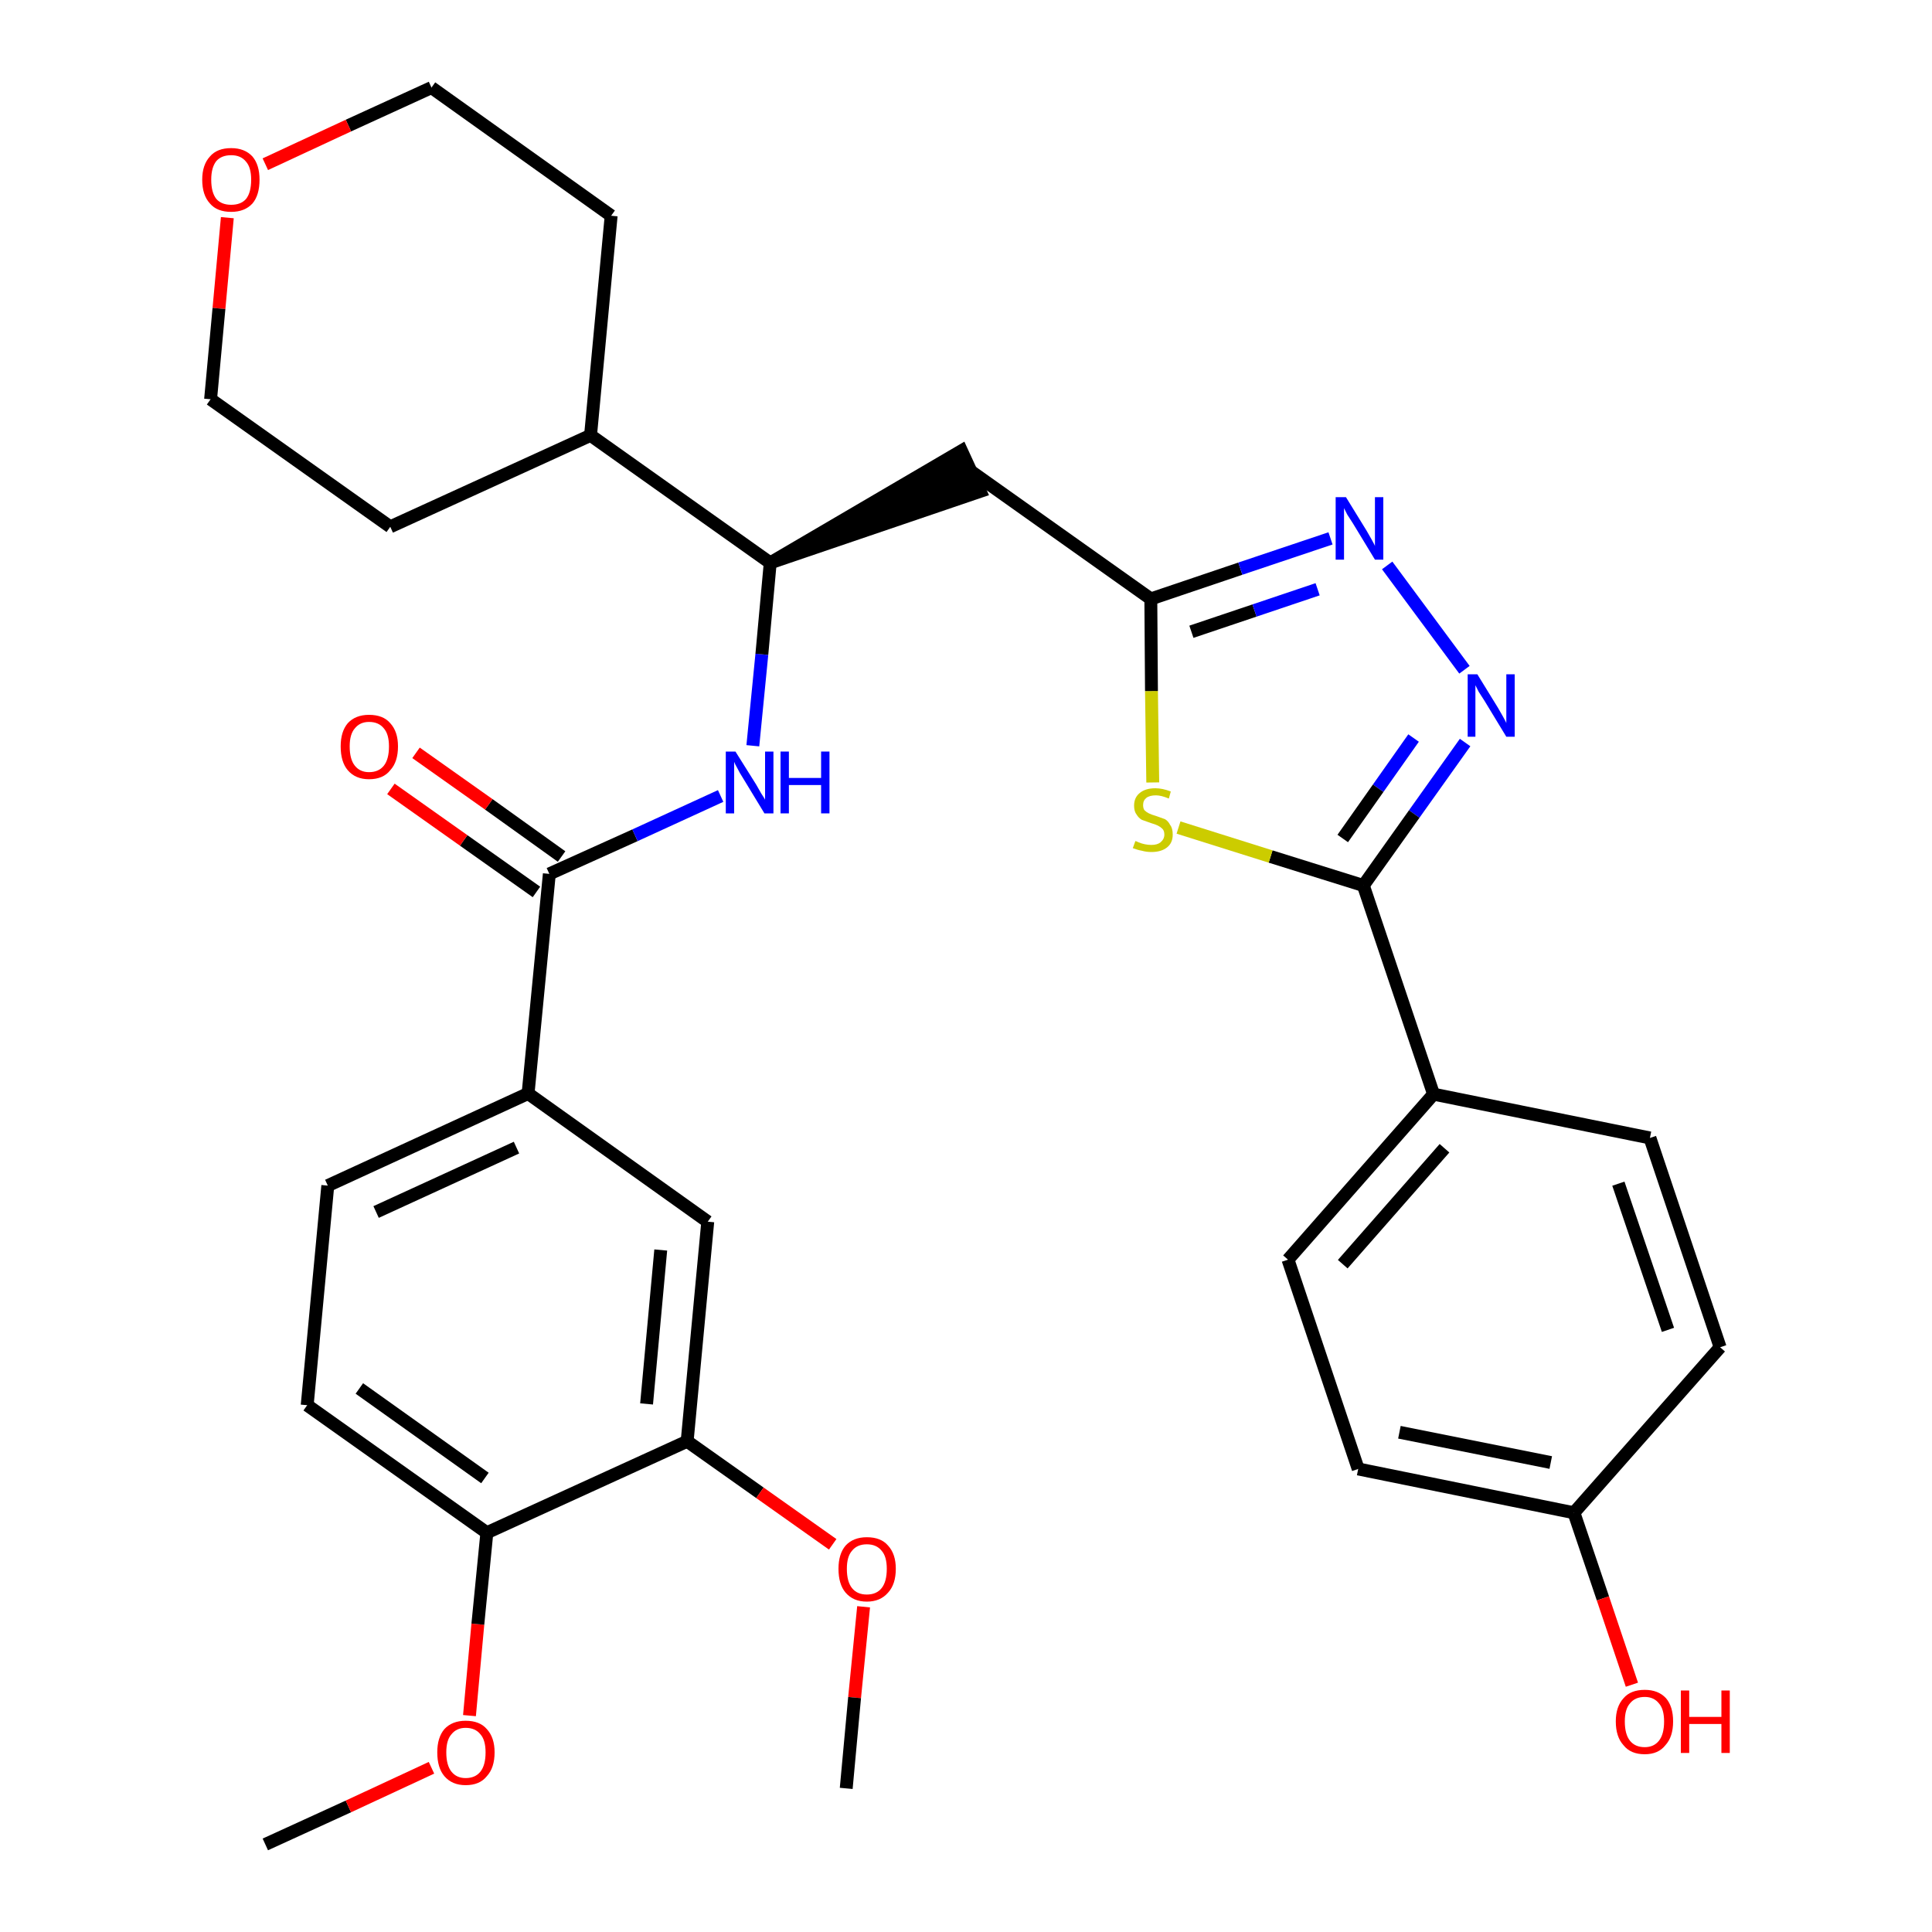 <?xml version='1.0' encoding='iso-8859-1'?>
<svg version='1.1' baseProfile='full'
              xmlns='http://www.w3.org/2000/svg'
                      xmlns:rdkit='http://www.rdkit.org/xml'
                      xmlns:xlink='http://www.w3.org/1999/xlink'
                  xml:space='preserve'
width='300px' height='300px' viewBox='0 0 300 300'>
<!-- END OF HEADER -->
<path class='bond-0 atom-0 atom-1' d='M 41.2,286.4 L 54.1,280.5' style='fill:none;fill-rule:evenodd;stroke:#000000;stroke-width:2.0px;stroke-linecap:butt;stroke-linejoin:miter;stroke-opacity:1' />
<path class='bond-0 atom-0 atom-1' d='M 54.1,280.5 L 67.0,274.5' style='fill:none;fill-rule:evenodd;stroke:#FF0000;stroke-width:2.0px;stroke-linecap:butt;stroke-linejoin:miter;stroke-opacity:1' />
<path class='bond-1 atom-1 atom-2' d='M 72.9,266.4 L 74.2,252.2' style='fill:none;fill-rule:evenodd;stroke:#FF0000;stroke-width:2.0px;stroke-linecap:butt;stroke-linejoin:miter;stroke-opacity:1' />
<path class='bond-1 atom-1 atom-2' d='M 74.2,252.2 L 75.6,238.0' style='fill:none;fill-rule:evenodd;stroke:#000000;stroke-width:2.0px;stroke-linecap:butt;stroke-linejoin:miter;stroke-opacity:1' />
<path class='bond-2 atom-2 atom-3' d='M 75.6,238.0 L 47.7,218.2' style='fill:none;fill-rule:evenodd;stroke:#000000;stroke-width:2.0px;stroke-linecap:butt;stroke-linejoin:miter;stroke-opacity:1' />
<path class='bond-2 atom-2 atom-3' d='M 75.3,229.5 L 55.8,215.6' style='fill:none;fill-rule:evenodd;stroke:#000000;stroke-width:2.0px;stroke-linecap:butt;stroke-linejoin:miter;stroke-opacity:1' />
<path class='bond-32 atom-30 atom-2' d='M 106.7,223.8 L 75.6,238.0' style='fill:none;fill-rule:evenodd;stroke:#000000;stroke-width:2.0px;stroke-linecap:butt;stroke-linejoin:miter;stroke-opacity:1' />
<path class='bond-3 atom-3 atom-4' d='M 47.7,218.2 L 50.9,184.1' style='fill:none;fill-rule:evenodd;stroke:#000000;stroke-width:2.0px;stroke-linecap:butt;stroke-linejoin:miter;stroke-opacity:1' />
<path class='bond-4 atom-4 atom-5' d='M 50.9,184.1 L 82.0,169.8' style='fill:none;fill-rule:evenodd;stroke:#000000;stroke-width:2.0px;stroke-linecap:butt;stroke-linejoin:miter;stroke-opacity:1' />
<path class='bond-4 atom-4 atom-5' d='M 58.4,188.2 L 80.2,178.2' style='fill:none;fill-rule:evenodd;stroke:#000000;stroke-width:2.0px;stroke-linecap:butt;stroke-linejoin:miter;stroke-opacity:1' />
<path class='bond-5 atom-5 atom-6' d='M 82.0,169.8 L 85.3,135.7' style='fill:none;fill-rule:evenodd;stroke:#000000;stroke-width:2.0px;stroke-linecap:butt;stroke-linejoin:miter;stroke-opacity:1' />
<path class='bond-28 atom-5 atom-29' d='M 82.0,169.8 L 109.9,189.7' style='fill:none;fill-rule:evenodd;stroke:#000000;stroke-width:2.0px;stroke-linecap:butt;stroke-linejoin:miter;stroke-opacity:1' />
<path class='bond-6 atom-6 atom-7' d='M 87.2,133.0 L 75.9,124.9' style='fill:none;fill-rule:evenodd;stroke:#000000;stroke-width:2.0px;stroke-linecap:butt;stroke-linejoin:miter;stroke-opacity:1' />
<path class='bond-6 atom-6 atom-7' d='M 75.9,124.9 L 64.6,116.9' style='fill:none;fill-rule:evenodd;stroke:#FF0000;stroke-width:2.0px;stroke-linecap:butt;stroke-linejoin:miter;stroke-opacity:1' />
<path class='bond-6 atom-6 atom-7' d='M 83.3,138.5 L 72.0,130.5' style='fill:none;fill-rule:evenodd;stroke:#000000;stroke-width:2.0px;stroke-linecap:butt;stroke-linejoin:miter;stroke-opacity:1' />
<path class='bond-6 atom-6 atom-7' d='M 72.0,130.5 L 60.7,122.5' style='fill:none;fill-rule:evenodd;stroke:#FF0000;stroke-width:2.0px;stroke-linecap:butt;stroke-linejoin:miter;stroke-opacity:1' />
<path class='bond-7 atom-6 atom-8' d='M 85.3,135.7 L 98.6,129.7' style='fill:none;fill-rule:evenodd;stroke:#000000;stroke-width:2.0px;stroke-linecap:butt;stroke-linejoin:miter;stroke-opacity:1' />
<path class='bond-7 atom-6 atom-8' d='M 98.6,129.7 L 111.9,123.6' style='fill:none;fill-rule:evenodd;stroke:#0000FF;stroke-width:2.0px;stroke-linecap:butt;stroke-linejoin:miter;stroke-opacity:1' />
<path class='bond-8 atom-8 atom-9' d='M 116.9,115.8 L 118.3,101.6' style='fill:none;fill-rule:evenodd;stroke:#0000FF;stroke-width:2.0px;stroke-linecap:butt;stroke-linejoin:miter;stroke-opacity:1' />
<path class='bond-8 atom-8 atom-9' d='M 118.3,101.6 L 119.6,87.4' style='fill:none;fill-rule:evenodd;stroke:#000000;stroke-width:2.0px;stroke-linecap:butt;stroke-linejoin:miter;stroke-opacity:1' />
<path class='bond-9 atom-9 atom-10' d='M 119.6,87.4 L 152.2,76.3 L 149.3,70.0 Z' style='fill:#000000;fill-rule:evenodd;fill-opacity:1;stroke:#000000;stroke-width:2.0px;stroke-linecap:butt;stroke-linejoin:miter;stroke-opacity:1;' />
<path class='bond-22 atom-9 atom-23' d='M 119.6,87.4 L 91.7,67.6' style='fill:none;fill-rule:evenodd;stroke:#000000;stroke-width:2.0px;stroke-linecap:butt;stroke-linejoin:miter;stroke-opacity:1' />
<path class='bond-10 atom-10 atom-11' d='M 150.8,73.2 L 178.7,93.0' style='fill:none;fill-rule:evenodd;stroke:#000000;stroke-width:2.0px;stroke-linecap:butt;stroke-linejoin:miter;stroke-opacity:1' />
<path class='bond-11 atom-11 atom-12' d='M 178.7,93.0 L 192.6,88.3' style='fill:none;fill-rule:evenodd;stroke:#000000;stroke-width:2.0px;stroke-linecap:butt;stroke-linejoin:miter;stroke-opacity:1' />
<path class='bond-11 atom-11 atom-12' d='M 192.6,88.3 L 206.6,83.6' style='fill:none;fill-rule:evenodd;stroke:#0000FF;stroke-width:2.0px;stroke-linecap:butt;stroke-linejoin:miter;stroke-opacity:1' />
<path class='bond-11 atom-11 atom-12' d='M 185.0,98.1 L 194.8,94.8' style='fill:none;fill-rule:evenodd;stroke:#000000;stroke-width:2.0px;stroke-linecap:butt;stroke-linejoin:miter;stroke-opacity:1' />
<path class='bond-11 atom-11 atom-12' d='M 194.8,94.8 L 204.6,91.5' style='fill:none;fill-rule:evenodd;stroke:#0000FF;stroke-width:2.0px;stroke-linecap:butt;stroke-linejoin:miter;stroke-opacity:1' />
<path class='bond-33 atom-22 atom-11' d='M 179.0,121.5 L 178.8,107.3' style='fill:none;fill-rule:evenodd;stroke:#CCCC00;stroke-width:2.0px;stroke-linecap:butt;stroke-linejoin:miter;stroke-opacity:1' />
<path class='bond-33 atom-22 atom-11' d='M 178.8,107.3 L 178.7,93.0' style='fill:none;fill-rule:evenodd;stroke:#000000;stroke-width:2.0px;stroke-linecap:butt;stroke-linejoin:miter;stroke-opacity:1' />
<path class='bond-12 atom-12 atom-13' d='M 215.4,87.8 L 227.4,104.0' style='fill:none;fill-rule:evenodd;stroke:#0000FF;stroke-width:2.0px;stroke-linecap:butt;stroke-linejoin:miter;stroke-opacity:1' />
<path class='bond-13 atom-13 atom-14' d='M 227.5,115.3 L 219.6,126.4' style='fill:none;fill-rule:evenodd;stroke:#0000FF;stroke-width:2.0px;stroke-linecap:butt;stroke-linejoin:miter;stroke-opacity:1' />
<path class='bond-13 atom-13 atom-14' d='M 219.6,126.4 L 211.7,137.5' style='fill:none;fill-rule:evenodd;stroke:#000000;stroke-width:2.0px;stroke-linecap:butt;stroke-linejoin:miter;stroke-opacity:1' />
<path class='bond-13 atom-13 atom-14' d='M 219.5,114.6 L 214.0,122.4' style='fill:none;fill-rule:evenodd;stroke:#0000FF;stroke-width:2.0px;stroke-linecap:butt;stroke-linejoin:miter;stroke-opacity:1' />
<path class='bond-13 atom-13 atom-14' d='M 214.0,122.4 L 208.5,130.2' style='fill:none;fill-rule:evenodd;stroke:#000000;stroke-width:2.0px;stroke-linecap:butt;stroke-linejoin:miter;stroke-opacity:1' />
<path class='bond-14 atom-14 atom-15' d='M 211.7,137.5 L 222.6,169.9' style='fill:none;fill-rule:evenodd;stroke:#000000;stroke-width:2.0px;stroke-linecap:butt;stroke-linejoin:miter;stroke-opacity:1' />
<path class='bond-21 atom-14 atom-22' d='M 211.7,137.5 L 197.3,133.0' style='fill:none;fill-rule:evenodd;stroke:#000000;stroke-width:2.0px;stroke-linecap:butt;stroke-linejoin:miter;stroke-opacity:1' />
<path class='bond-21 atom-14 atom-22' d='M 197.3,133.0 L 183.0,128.5' style='fill:none;fill-rule:evenodd;stroke:#CCCC00;stroke-width:2.0px;stroke-linecap:butt;stroke-linejoin:miter;stroke-opacity:1' />
<path class='bond-15 atom-15 atom-16' d='M 222.6,169.9 L 200.0,195.6' style='fill:none;fill-rule:evenodd;stroke:#000000;stroke-width:2.0px;stroke-linecap:butt;stroke-linejoin:miter;stroke-opacity:1' />
<path class='bond-15 atom-15 atom-16' d='M 224.3,178.3 L 208.5,196.3' style='fill:none;fill-rule:evenodd;stroke:#000000;stroke-width:2.0px;stroke-linecap:butt;stroke-linejoin:miter;stroke-opacity:1' />
<path class='bond-35 atom-21 atom-15' d='M 256.2,176.7 L 222.6,169.9' style='fill:none;fill-rule:evenodd;stroke:#000000;stroke-width:2.0px;stroke-linecap:butt;stroke-linejoin:miter;stroke-opacity:1' />
<path class='bond-16 atom-16 atom-17' d='M 200.0,195.6 L 210.9,228.1' style='fill:none;fill-rule:evenodd;stroke:#000000;stroke-width:2.0px;stroke-linecap:butt;stroke-linejoin:miter;stroke-opacity:1' />
<path class='bond-17 atom-17 atom-18' d='M 210.9,228.1 L 244.4,234.9' style='fill:none;fill-rule:evenodd;stroke:#000000;stroke-width:2.0px;stroke-linecap:butt;stroke-linejoin:miter;stroke-opacity:1' />
<path class='bond-17 atom-17 atom-18' d='M 217.3,222.4 L 240.8,227.1' style='fill:none;fill-rule:evenodd;stroke:#000000;stroke-width:2.0px;stroke-linecap:butt;stroke-linejoin:miter;stroke-opacity:1' />
<path class='bond-18 atom-18 atom-19' d='M 244.4,234.9 L 248.9,248.2' style='fill:none;fill-rule:evenodd;stroke:#000000;stroke-width:2.0px;stroke-linecap:butt;stroke-linejoin:miter;stroke-opacity:1' />
<path class='bond-18 atom-18 atom-19' d='M 248.9,248.2 L 253.4,261.6' style='fill:none;fill-rule:evenodd;stroke:#FF0000;stroke-width:2.0px;stroke-linecap:butt;stroke-linejoin:miter;stroke-opacity:1' />
<path class='bond-19 atom-18 atom-20' d='M 244.4,234.9 L 267.1,209.2' style='fill:none;fill-rule:evenodd;stroke:#000000;stroke-width:2.0px;stroke-linecap:butt;stroke-linejoin:miter;stroke-opacity:1' />
<path class='bond-20 atom-20 atom-21' d='M 267.1,209.2 L 256.2,176.7' style='fill:none;fill-rule:evenodd;stroke:#000000;stroke-width:2.0px;stroke-linecap:butt;stroke-linejoin:miter;stroke-opacity:1' />
<path class='bond-20 atom-20 atom-21' d='M 259.0,206.5 L 251.3,183.8' style='fill:none;fill-rule:evenodd;stroke:#000000;stroke-width:2.0px;stroke-linecap:butt;stroke-linejoin:miter;stroke-opacity:1' />
<path class='bond-23 atom-23 atom-24' d='M 91.7,67.6 L 94.9,33.5' style='fill:none;fill-rule:evenodd;stroke:#000000;stroke-width:2.0px;stroke-linecap:butt;stroke-linejoin:miter;stroke-opacity:1' />
<path class='bond-34 atom-28 atom-23' d='M 60.6,81.8 L 91.7,67.6' style='fill:none;fill-rule:evenodd;stroke:#000000;stroke-width:2.0px;stroke-linecap:butt;stroke-linejoin:miter;stroke-opacity:1' />
<path class='bond-24 atom-24 atom-25' d='M 94.9,33.5 L 67.0,13.6' style='fill:none;fill-rule:evenodd;stroke:#000000;stroke-width:2.0px;stroke-linecap:butt;stroke-linejoin:miter;stroke-opacity:1' />
<path class='bond-25 atom-25 atom-26' d='M 67.0,13.6 L 54.1,19.5' style='fill:none;fill-rule:evenodd;stroke:#000000;stroke-width:2.0px;stroke-linecap:butt;stroke-linejoin:miter;stroke-opacity:1' />
<path class='bond-25 atom-25 atom-26' d='M 54.1,19.5 L 41.2,25.5' style='fill:none;fill-rule:evenodd;stroke:#FF0000;stroke-width:2.0px;stroke-linecap:butt;stroke-linejoin:miter;stroke-opacity:1' />
<path class='bond-26 atom-26 atom-27' d='M 35.3,33.8 L 34.0,47.9' style='fill:none;fill-rule:evenodd;stroke:#FF0000;stroke-width:2.0px;stroke-linecap:butt;stroke-linejoin:miter;stroke-opacity:1' />
<path class='bond-26 atom-26 atom-27' d='M 34.0,47.9 L 32.7,62.0' style='fill:none;fill-rule:evenodd;stroke:#000000;stroke-width:2.0px;stroke-linecap:butt;stroke-linejoin:miter;stroke-opacity:1' />
<path class='bond-27 atom-27 atom-28' d='M 32.7,62.0 L 60.6,81.8' style='fill:none;fill-rule:evenodd;stroke:#000000;stroke-width:2.0px;stroke-linecap:butt;stroke-linejoin:miter;stroke-opacity:1' />
<path class='bond-29 atom-29 atom-30' d='M 109.9,189.7 L 106.7,223.8' style='fill:none;fill-rule:evenodd;stroke:#000000;stroke-width:2.0px;stroke-linecap:butt;stroke-linejoin:miter;stroke-opacity:1' />
<path class='bond-29 atom-29 atom-30' d='M 102.6,194.1 L 100.4,218.0' style='fill:none;fill-rule:evenodd;stroke:#000000;stroke-width:2.0px;stroke-linecap:butt;stroke-linejoin:miter;stroke-opacity:1' />
<path class='bond-30 atom-30 atom-31' d='M 106.7,223.8 L 118.0,231.8' style='fill:none;fill-rule:evenodd;stroke:#000000;stroke-width:2.0px;stroke-linecap:butt;stroke-linejoin:miter;stroke-opacity:1' />
<path class='bond-30 atom-30 atom-31' d='M 118.0,231.8 L 129.3,239.8' style='fill:none;fill-rule:evenodd;stroke:#FF0000;stroke-width:2.0px;stroke-linecap:butt;stroke-linejoin:miter;stroke-opacity:1' />
<path class='bond-31 atom-31 atom-32' d='M 134.1,249.5 L 132.7,263.6' style='fill:none;fill-rule:evenodd;stroke:#FF0000;stroke-width:2.0px;stroke-linecap:butt;stroke-linejoin:miter;stroke-opacity:1' />
<path class='bond-31 atom-31 atom-32' d='M 132.7,263.6 L 131.4,277.7' style='fill:none;fill-rule:evenodd;stroke:#000000;stroke-width:2.0px;stroke-linecap:butt;stroke-linejoin:miter;stroke-opacity:1' />
<path  class='atom-1' d='M 67.9 272.1
Q 67.9 269.8, 69.0 268.5
Q 70.2 267.2, 72.3 267.2
Q 74.5 267.2, 75.6 268.5
Q 76.8 269.8, 76.8 272.1
Q 76.8 274.5, 75.6 275.8
Q 74.5 277.2, 72.3 277.2
Q 70.2 277.2, 69.0 275.8
Q 67.9 274.5, 67.9 272.1
M 72.3 276.1
Q 73.8 276.1, 74.6 275.1
Q 75.4 274.1, 75.4 272.1
Q 75.4 270.2, 74.6 269.3
Q 73.8 268.3, 72.3 268.3
Q 70.9 268.3, 70.1 269.3
Q 69.3 270.2, 69.3 272.1
Q 69.3 274.1, 70.1 275.1
Q 70.9 276.1, 72.3 276.1
' fill='#FF0000'/>
<path  class='atom-7' d='M 52.9 115.9
Q 52.9 113.6, 54.0 112.3
Q 55.2 111.0, 57.3 111.0
Q 59.5 111.0, 60.6 112.3
Q 61.8 113.6, 61.8 115.9
Q 61.8 118.3, 60.6 119.6
Q 59.5 121.0, 57.3 121.0
Q 55.2 121.0, 54.0 119.6
Q 52.9 118.3, 52.9 115.9
M 57.3 119.9
Q 58.8 119.9, 59.6 118.9
Q 60.4 117.9, 60.4 115.9
Q 60.4 114.0, 59.6 113.1
Q 58.8 112.1, 57.3 112.1
Q 55.9 112.1, 55.1 113.1
Q 54.3 114.0, 54.3 115.9
Q 54.3 117.9, 55.1 118.9
Q 55.9 119.9, 57.3 119.9
' fill='#FF0000'/>
<path  class='atom-8' d='M 114.2 116.7
L 117.4 121.8
Q 117.7 122.3, 118.2 123.2
Q 118.8 124.1, 118.8 124.2
L 118.8 116.7
L 120.1 116.7
L 120.1 126.3
L 118.7 126.3
L 115.3 120.7
Q 114.9 120.1, 114.5 119.3
Q 114.1 118.6, 114.0 118.3
L 114.0 126.3
L 112.7 126.3
L 112.7 116.7
L 114.2 116.7
' fill='#0000FF'/>
<path  class='atom-8' d='M 121.2 116.7
L 122.5 116.7
L 122.5 120.8
L 127.5 120.8
L 127.5 116.7
L 128.8 116.7
L 128.8 126.3
L 127.5 126.3
L 127.5 121.9
L 122.5 121.9
L 122.5 126.3
L 121.2 126.3
L 121.2 116.7
' fill='#0000FF'/>
<path  class='atom-12' d='M 209.0 77.2
L 212.2 82.4
Q 212.5 82.9, 213.0 83.8
Q 213.5 84.7, 213.5 84.8
L 213.5 77.2
L 214.8 77.2
L 214.8 86.9
L 213.5 86.9
L 210.1 81.3
Q 209.7 80.7, 209.2 79.9
Q 208.8 79.1, 208.7 78.9
L 208.7 86.9
L 207.4 86.9
L 207.4 77.2
L 209.0 77.2
' fill='#0000FF'/>
<path  class='atom-13' d='M 229.4 104.7
L 232.6 109.9
Q 232.9 110.4, 233.4 111.3
Q 233.9 112.2, 233.9 112.3
L 233.9 104.7
L 235.2 104.7
L 235.2 114.4
L 233.9 114.4
L 230.5 108.8
Q 230.1 108.2, 229.6 107.4
Q 229.2 106.6, 229.1 106.4
L 229.1 114.4
L 227.9 114.4
L 227.9 104.7
L 229.4 104.7
' fill='#0000FF'/>
<path  class='atom-19' d='M 250.9 267.3
Q 250.9 265.0, 252.1 263.7
Q 253.2 262.4, 255.4 262.4
Q 257.5 262.4, 258.7 263.7
Q 259.8 265.0, 259.8 267.3
Q 259.8 269.7, 258.6 271.0
Q 257.5 272.4, 255.4 272.4
Q 253.2 272.4, 252.1 271.0
Q 250.9 269.7, 250.9 267.3
M 255.4 271.3
Q 256.8 271.3, 257.6 270.3
Q 258.4 269.3, 258.4 267.3
Q 258.4 265.4, 257.6 264.5
Q 256.8 263.5, 255.4 263.5
Q 253.9 263.5, 253.1 264.5
Q 252.3 265.4, 252.3 267.3
Q 252.3 269.3, 253.1 270.3
Q 253.9 271.3, 255.4 271.3
' fill='#FF0000'/>
<path  class='atom-19' d='M 261.0 262.5
L 262.3 262.5
L 262.3 266.6
L 267.3 266.6
L 267.3 262.5
L 268.6 262.5
L 268.6 272.2
L 267.3 272.2
L 267.3 267.7
L 262.3 267.7
L 262.3 272.2
L 261.0 272.2
L 261.0 262.5
' fill='#FF0000'/>
<path  class='atom-22' d='M 176.3 130.6
Q 176.4 130.6, 176.8 130.8
Q 177.3 131.0, 177.8 131.1
Q 178.3 131.2, 178.8 131.2
Q 179.7 131.2, 180.2 130.8
Q 180.8 130.3, 180.8 129.6
Q 180.8 129.0, 180.5 128.7
Q 180.2 128.4, 179.8 128.2
Q 179.4 128.0, 178.7 127.8
Q 177.9 127.5, 177.3 127.3
Q 176.8 127.0, 176.5 126.5
Q 176.1 126.0, 176.1 125.1
Q 176.1 123.9, 176.9 123.2
Q 177.8 122.4, 179.4 122.4
Q 180.5 122.4, 181.8 122.9
L 181.5 124.0
Q 180.3 123.5, 179.5 123.5
Q 178.5 123.5, 178.0 123.9
Q 177.5 124.3, 177.5 125.0
Q 177.5 125.5, 177.7 125.8
Q 178.0 126.1, 178.4 126.3
Q 178.8 126.5, 179.5 126.7
Q 180.3 127.0, 180.9 127.2
Q 181.4 127.5, 181.7 128.1
Q 182.1 128.6, 182.1 129.6
Q 182.1 130.9, 181.2 131.6
Q 180.3 132.3, 178.8 132.3
Q 178.0 132.3, 177.3 132.1
Q 176.7 132.0, 175.9 131.7
L 176.3 130.6
' fill='#CCCC00'/>
<path  class='atom-26' d='M 31.4 27.9
Q 31.4 25.6, 32.6 24.3
Q 33.7 23.0, 35.9 23.0
Q 38.0 23.0, 39.2 24.3
Q 40.3 25.6, 40.3 27.9
Q 40.3 30.3, 39.2 31.6
Q 38.0 32.9, 35.9 32.9
Q 33.7 32.9, 32.6 31.6
Q 31.4 30.3, 31.4 27.9
M 35.9 31.8
Q 37.4 31.8, 38.2 30.9
Q 39.0 29.9, 39.0 27.9
Q 39.0 26.0, 38.2 25.1
Q 37.4 24.1, 35.9 24.1
Q 34.4 24.1, 33.6 25.0
Q 32.8 26.0, 32.8 27.9
Q 32.8 29.9, 33.6 30.9
Q 34.4 31.8, 35.9 31.8
' fill='#FF0000'/>
<path  class='atom-31' d='M 130.2 243.6
Q 130.2 241.3, 131.3 240.0
Q 132.5 238.7, 134.6 238.7
Q 136.8 238.7, 137.9 240.0
Q 139.1 241.3, 139.1 243.6
Q 139.1 246.0, 137.9 247.3
Q 136.7 248.7, 134.6 248.7
Q 132.5 248.7, 131.3 247.3
Q 130.2 246.0, 130.2 243.6
M 134.6 247.6
Q 136.1 247.6, 136.9 246.6
Q 137.7 245.6, 137.7 243.6
Q 137.7 241.7, 136.9 240.8
Q 136.1 239.8, 134.6 239.8
Q 133.1 239.8, 132.3 240.8
Q 131.5 241.7, 131.5 243.6
Q 131.5 245.6, 132.3 246.6
Q 133.1 247.6, 134.6 247.6
' fill='#FF0000'/>
</svg>
